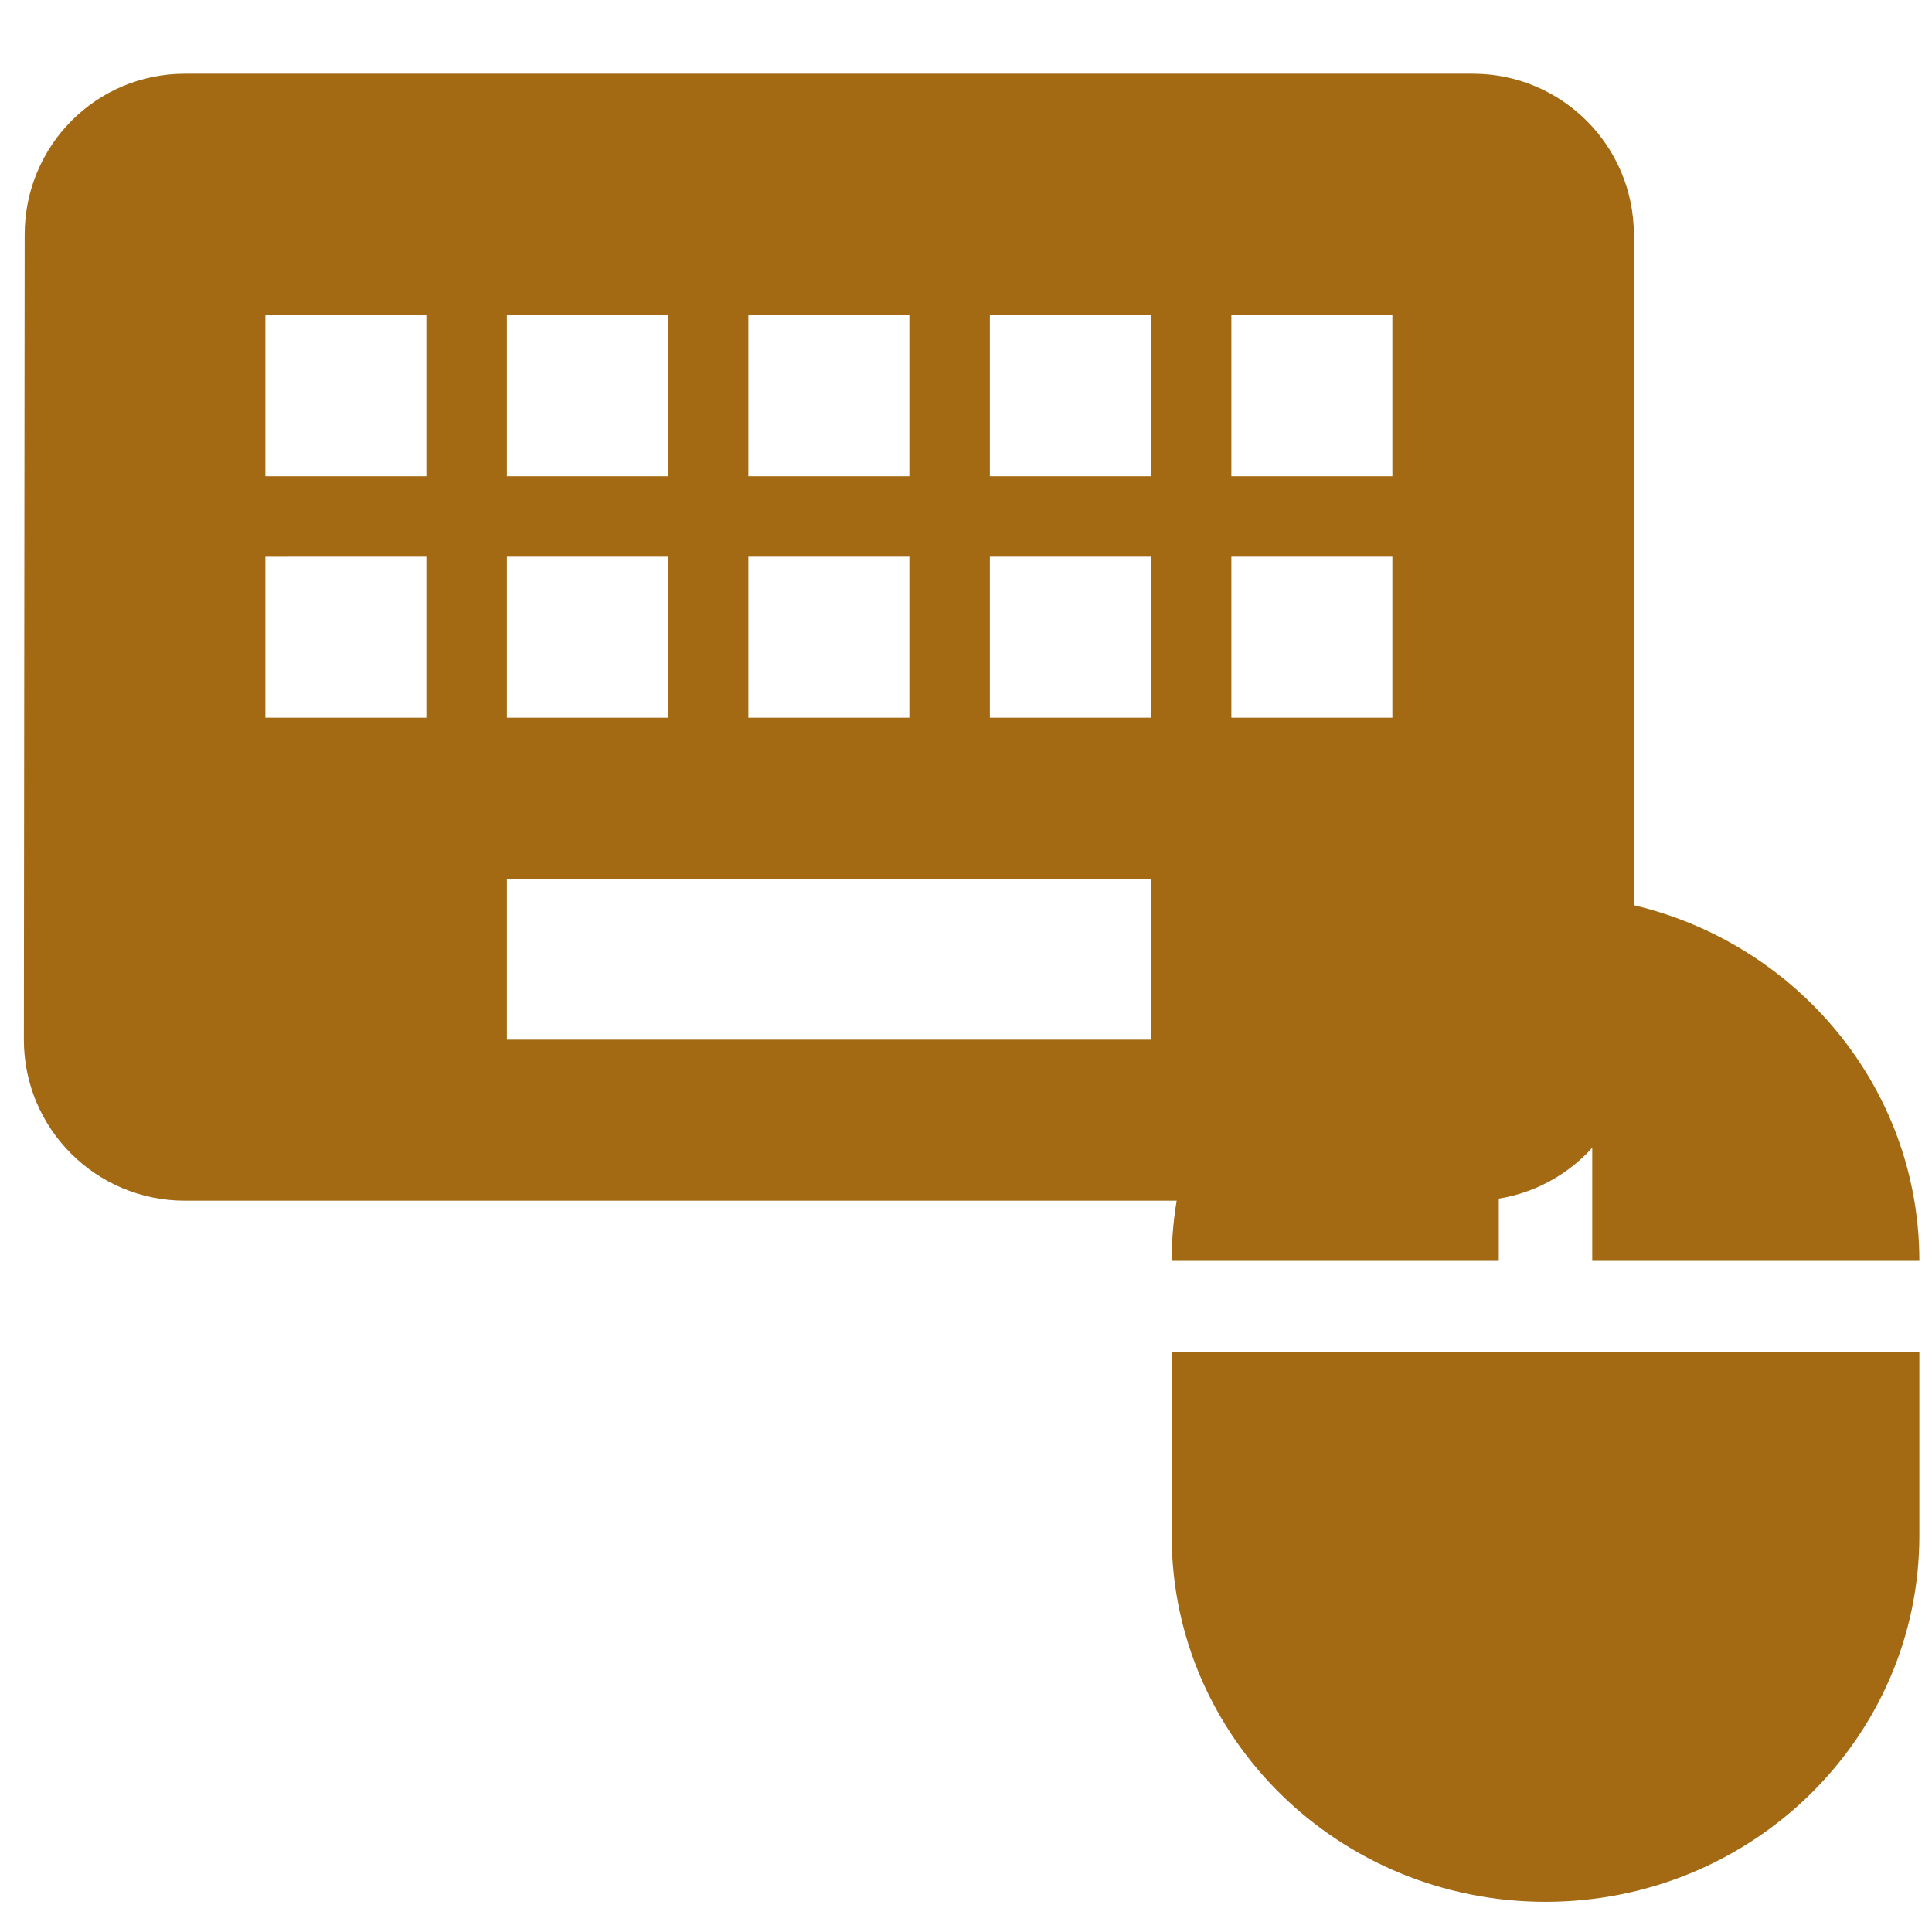 <?xml version="1.0" encoding="UTF-8" standalone="no"?>
<svg
   xmlns:dc="http://purl.org/dc/elements/1.1/"
   xmlns:cc="http://creativecommons.org/ns#"
   xmlns:rdf="http://www.w3.org/1999/02/22-rdf-syntax-ns#"
   xmlns:svg="http://www.w3.org/2000/svg"
   xmlns="http://www.w3.org/2000/svg"
   xmlns:sodipodi="http://sodipodi.sourceforge.net/DTD/sodipodi-0.dtd"
   xmlns:inkscape="http://www.inkscape.org/namespaces/inkscape"
   fill="#a36913"
   height="48"
   viewBox="0 0 48 48"
   width="48"
   version="1.1"
   id="svg4"
   sodipodi:docname="preferences-behavior.svg"
   inkscape:version="0.92.3 (2405546, 2018-03-11)">
  <defs
     id="defs8" />
  <sodipodi:namedview
     pagecolor="#a36913"
     bordercolor="#a36913"
     borderopacity="1"
     objecttolerance="10"
     gridtolerance="10"
     guidetolerance="10"
     inkscape:pageopacity="0"
     inkscape:pageshadow="2"
     inkscape:window-width="1324"
     inkscape:window-height="745"
     id="namedview6"
     showgrid="false"
     inkscape:zoom="4.9166667"
     inkscape:cx="2.6440678"
     inkscape:cy="24"
     inkscape:window-x="38"
     inkscape:window-y="0"
     inkscape:window-maximized="1"
     inkscape:current-layer="svg4" />
  <path
     d="M 36.593,1.831 H 4.593 c -2.21,0 -3.98,1.79 -3.98,4 l -0.02,20 c 0,2.21 1.79,4 4,4 H 36.593 c 2.21,0 4,-1.79 4,-4 V 5.831 c 0,-2.21 -1.79,-4 -4,-4 z m -18,6 h 4 v 4 h -4 z m 0,6 h 4 v 4 h -4 z m -6,-6 h 4 v 4 h -4 z m 0,6 h 4 v 4 h -4 z m -2,4 H 6.593 v -4 H 10.593 Z m 0,-6 H 6.593 V 7.831 H 10.593 Z m 18,14 h -16 v -4 h 16 z m 0,-8 h -4 v -4 h 4 z m 0,-6 h -4 V 7.831 h 4 z m 6,6 h -4 v -4 h 4 z m 0,-6 h -4 V 7.831 h 4 z"
     id="path2"
     inkscape:connector-curvature="0" />
  <path
     inkscape:connector-curvature="0"
     d="m 39.559,22.305 v 9.02 h 8.127 c 0,-4.641 -3.547,-8.463 -8.127,-9.02 z M 29.11,38.15 c 0,5.028 4.156,9.1 9.288,9.1 5.132,0 9.288,-4.072 9.288,-9.1 V 33.6 H 29.11 Z m 8.127,-15.845 c -4.58,0.557 -8.127,4.379 -8.127,9.02 h 8.127 z"
     id="path2-3"
     style="stroke-width:0.575" />
</svg>
